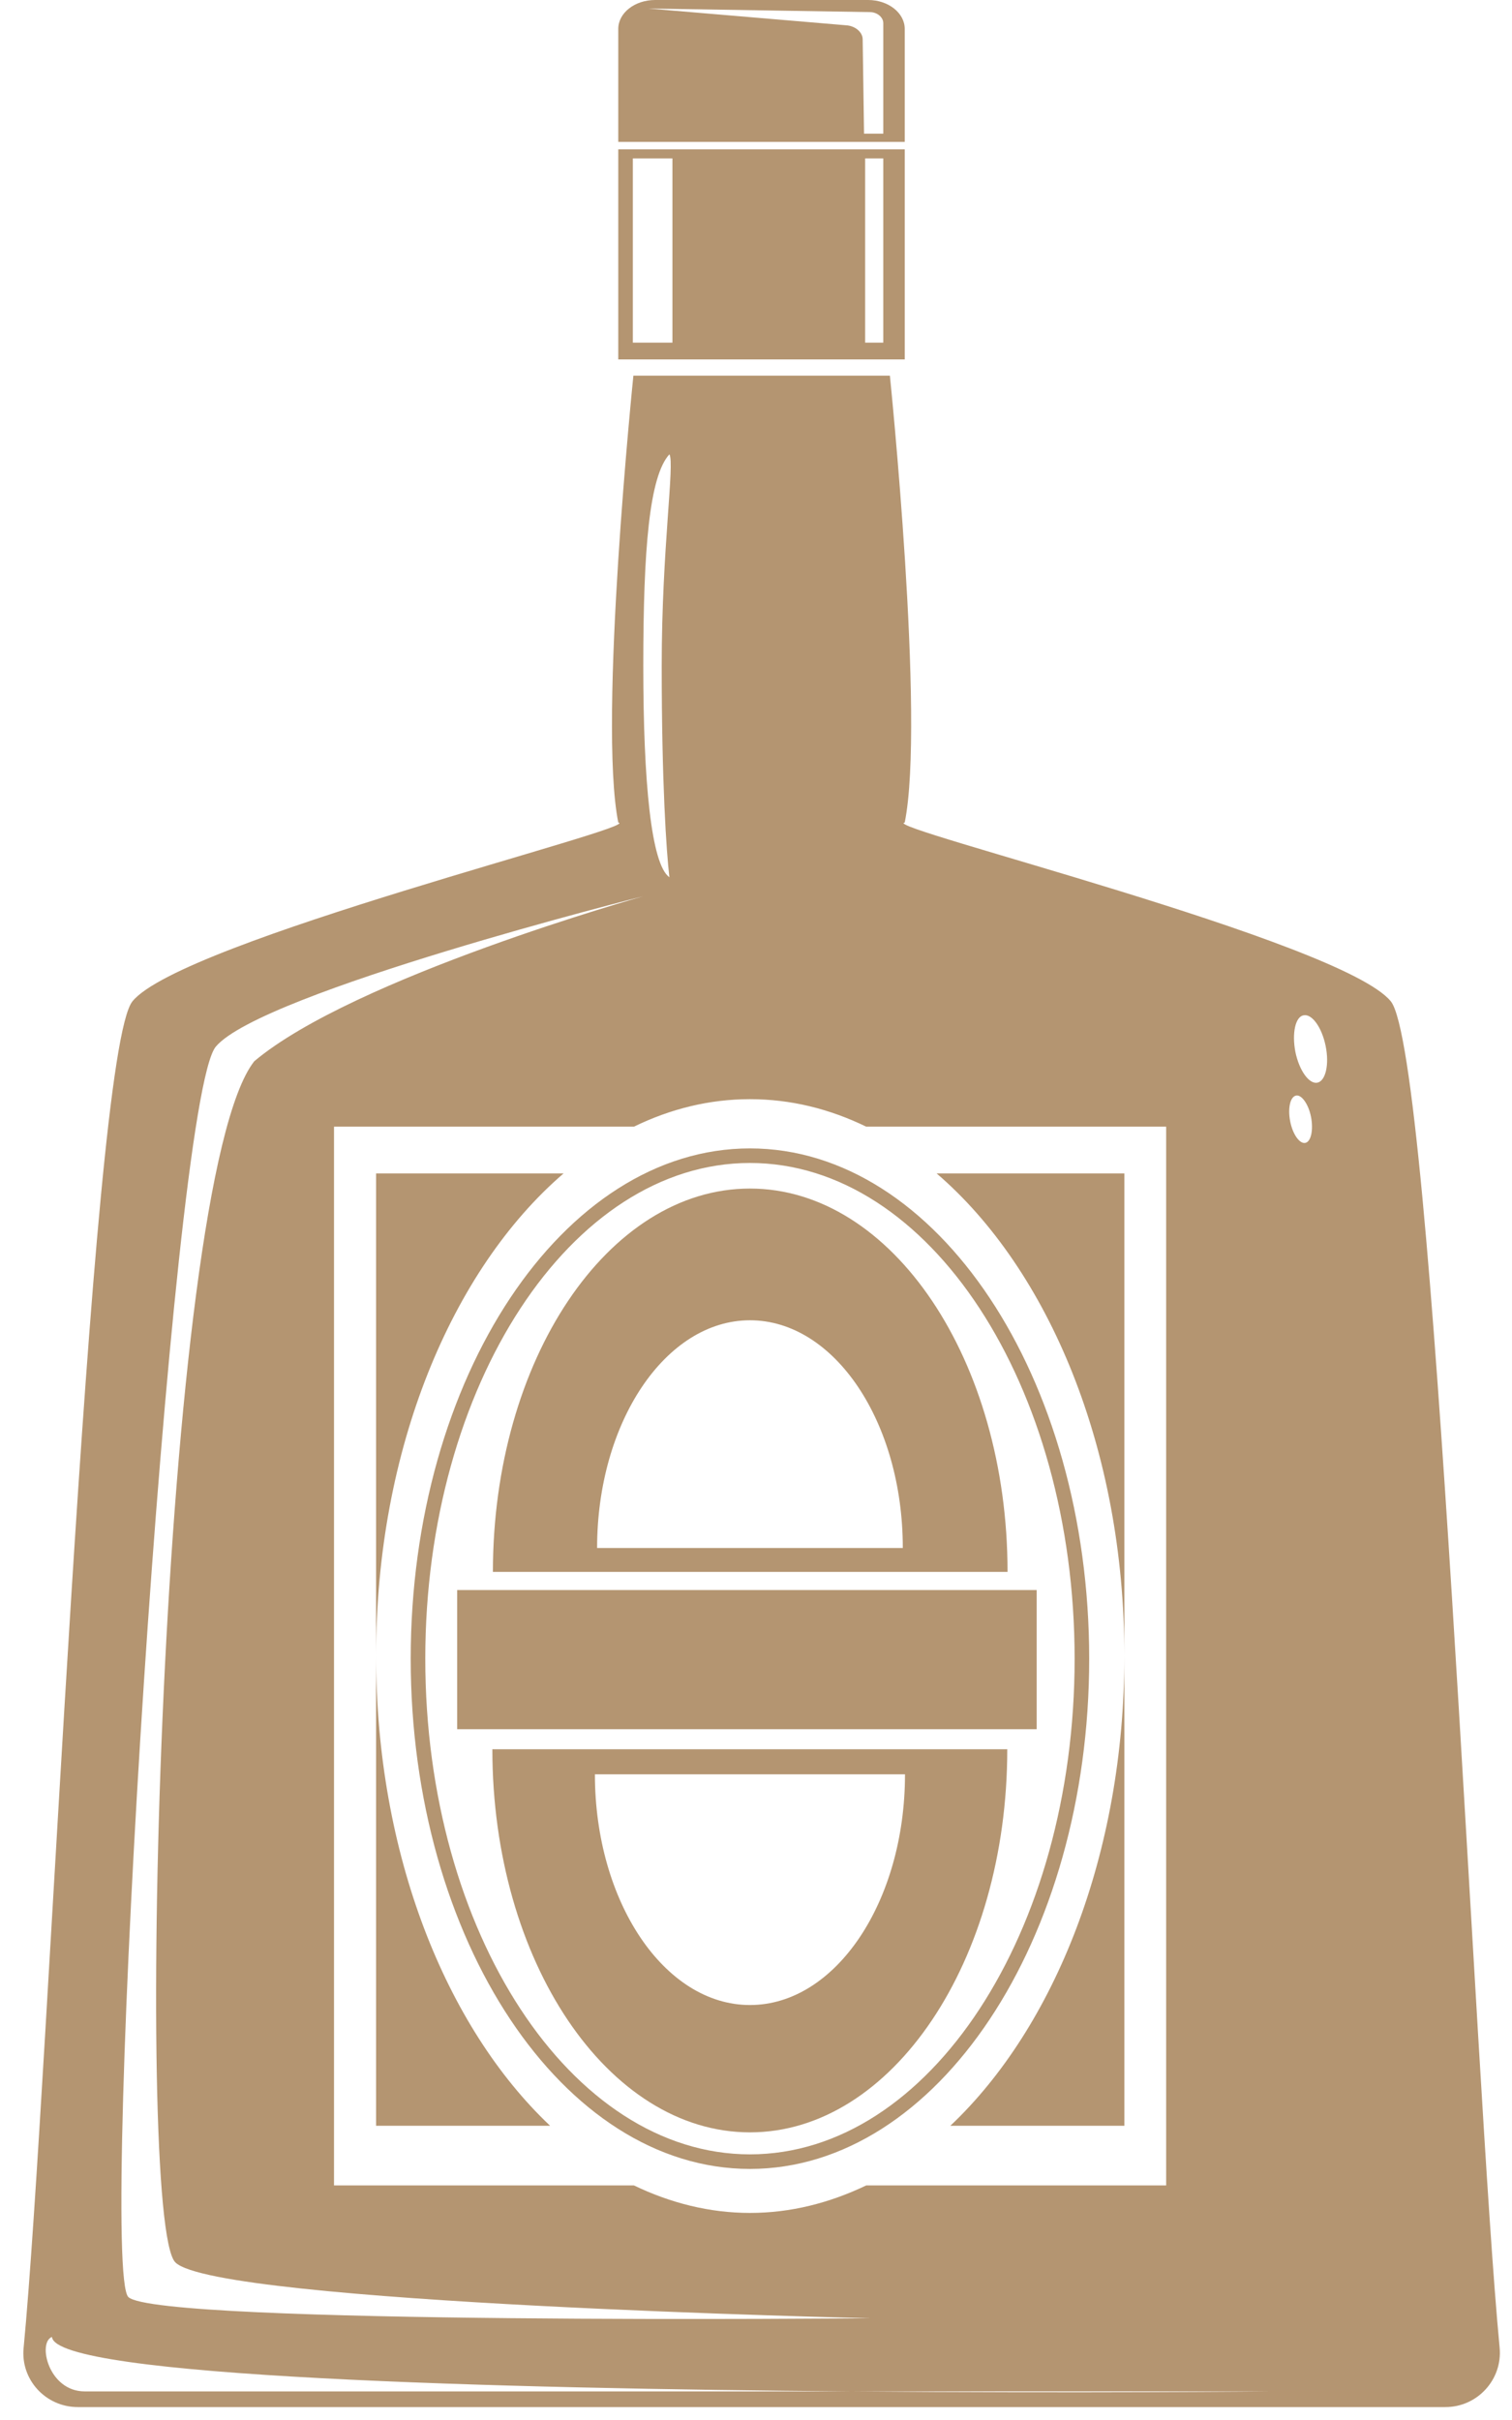 <svg width="55" height="88" viewBox="0 0 55 88" fill="none" xmlns="http://www.w3.org/2000/svg" xmlns:xlink="http://www.w3.org/1999/xlink">
	<desc>
			Created with Pixso.
	</desc>
	<defs>
		<clipPath id="clip7_155">
			<rect id="img-1-8" width="55" height="88" fill="white" fill-opacity="0"/>
		</clipPath>
	</defs>
	<g clip-path="url(#clip7_155)">
		<path id="path" d="M32.91 29.91C33.66 26.21 32.37 13.66 32.37 13.66L23.04 13.66C23.04 13.66 21.75 26.21 22.49 29.91C23.47 30.06 6.6 34.22 4.82 36.41C3.25 38.32 1.77 75.88 0.86 85.37C0.74 86.53 1.66 87.53 2.83 87.53L52.58 87.53C53.74 87.53 54.66 86.53 54.55 85.37C53.64 75.88 52.15 38.31 50.59 36.41C48.8 34.22 31.93 30.06 32.91 29.91ZM31.51 40.97L42.42 40.97L42.42 79.47L31.51 79.47C30.17 80.11 28.76 80.47 27.28 80.47C25.81 80.47 24.39 80.11 23.06 79.47L12.15 79.47L12.15 40.97L23.06 40.97C24.39 40.32 25.81 39.97 27.28 39.97C28.76 39.97 30.17 40.32 31.51 40.97ZM24.35 16.52C24.55 16.84 24.07 19.96 24.07 24.21C24.07 28.46 24.24 30.98 24.35 31.9C23.69 31.44 23.4 28.46 23.4 24.21C23.4 19.96 23.62 17.32 24.35 16.52ZM7.85 38.06C9.51 36.08 23.4 32.59 23.4 32.59C23.4 32.59 12.88 35.54 9.25 38.59C5.81 42.95 4.86 80.78 6.38 82.27C7.9 83.77 31.66 84.3 31.66 84.3C31.66 84.3 5.75 84.55 4.67 83.53C3.59 82.5 6.2 40.04 7.85 38.06ZM30.95 86.96L3.08 86.96C1.76 86.96 1.36 85.18 1.89 84.98C2.02 86.44 18.18 86.86 30.95 86.96L46.23 86.96C46.23 86.96 39.32 87.03 30.95 86.96ZM47.48 41.56C47.27 41.6 47.02 41.24 46.93 40.77C46.84 40.3 46.93 39.89 47.14 39.84C47.34 39.79 47.6 40.15 47.69 40.62C47.78 41.09 47.69 41.52 47.48 41.56ZM47.92 39.37C47.62 39.43 47.26 38.93 47.12 38.25C46.99 37.57 47.12 36.97 47.42 36.92C47.72 36.86 48.08 37.35 48.22 38.03C48.36 38.71 48.22 39.31 47.92 39.37Z" fill="#B49571" fill-opacity="1" fill-rule="nonzero"/>
		<path id="path" d="M32.91 1.05C32.91 0.47 32.31 0 31.58 0L23.83 0C23.09 0 22.49 0.47 22.49 1.05L22.49 5.16L32.91 5.16L32.91 1.05ZM32.13 4.86L31.43 4.86L31.38 1.43C31.38 1.17 31.11 0.94 30.78 0.92L23.58 0.31L31.64 0.44C31.91 0.44 32.13 0.63 32.13 0.84L32.13 4.86Z" fill="#B49571" fill-opacity="1" fill-rule="nonzero"/>
		<path id="path" d="M32.91 5.43L22.49 5.43L22.49 13.07L32.91 13.07L32.91 5.43ZM24.46 12.46L23.02 12.46L23.02 5.76L24.46 5.76L24.46 12.46ZM32.13 12.46L31.47 12.46L31.47 5.76L32.13 5.76L32.13 12.46Z" fill="#B49571" fill-opacity="1" fill-rule="nonzero"/>
		<path id="path" d="M40.9 60.21L40.9 42.67L34.07 42.67C38.15 46.17 40.9 52.71 40.9 60.21Z" fill="#B49571" fill-opacity="1" fill-rule="nonzero"/>
		<path id="path" d="M20.5 42.67L13.68 42.67L13.68 60.21C13.68 52.71 16.43 46.17 20.5 42.67Z" fill="#B49571" fill-opacity="1" fill-rule="nonzero"/>
		<path id="path" d="M13.68 77.3L20.01 77.3C16.21 73.71 13.68 67.4 13.68 60.21L13.68 77.3Z" fill="#B49571" fill-opacity="1" fill-rule="nonzero"/>
		<path id="path" d="M40.9 77.3L40.9 60.21C40.9 67.4 38.37 73.71 34.57 77.3L40.9 77.3Z" fill="#B49571" fill-opacity="1" fill-rule="nonzero"/>
		<path id="path" d="M27.28 43.22C22.11 43.22 17.93 49.46 17.93 57.16L36.65 57.16C36.65 49.46 32.45 43.22 27.28 43.22ZM27.28 48.01C30.36 48.01 32.84 51.72 32.84 56.29L21.72 56.29C21.72 51.72 24.21 48.01 27.28 48.01Z" fill="#B49571" fill-opacity="1" fill-rule="nonzero"/>
		<path id="path" d="M27.28 77.54C32.45 77.54 36.64 71.31 36.64 63.61L17.91 63.61C17.91 71.31 22.11 77.54 27.28 77.54ZM27.28 72.91C24.16 72.91 21.64 69.14 21.64 64.52L32.92 64.52C32.92 69.15 30.4 72.91 27.28 72.91Z" fill="#B49571" fill-opacity="1" fill-rule="nonzero"/>
		<path id="path" d="M37.71 57.82L16.63 57.82L16.63 62.88L37.71 62.88L37.71 57.82Z" fill="#B49571" fill-opacity="1" fill-rule="nonzero"/>
		<path id="path" d="M14.94 60.32C14.94 70.55 20.48 78.87 27.28 78.87C34.08 78.87 39.62 70.55 39.62 60.32C39.62 50.08 34.08 41.76 27.28 41.76C20.48 41.76 14.94 50.08 14.94 60.32ZM27.28 42.29C33.8 42.29 39.09 50.37 39.09 60.32C39.09 70.26 33.8 78.34 27.28 78.34C20.77 78.34 15.47 70.26 15.47 60.32C15.47 50.37 20.77 42.29 27.28 42.29Z" fill="#B49571" fill-opacity="1" fill-rule="nonzero"/>
	</g>
</svg>
